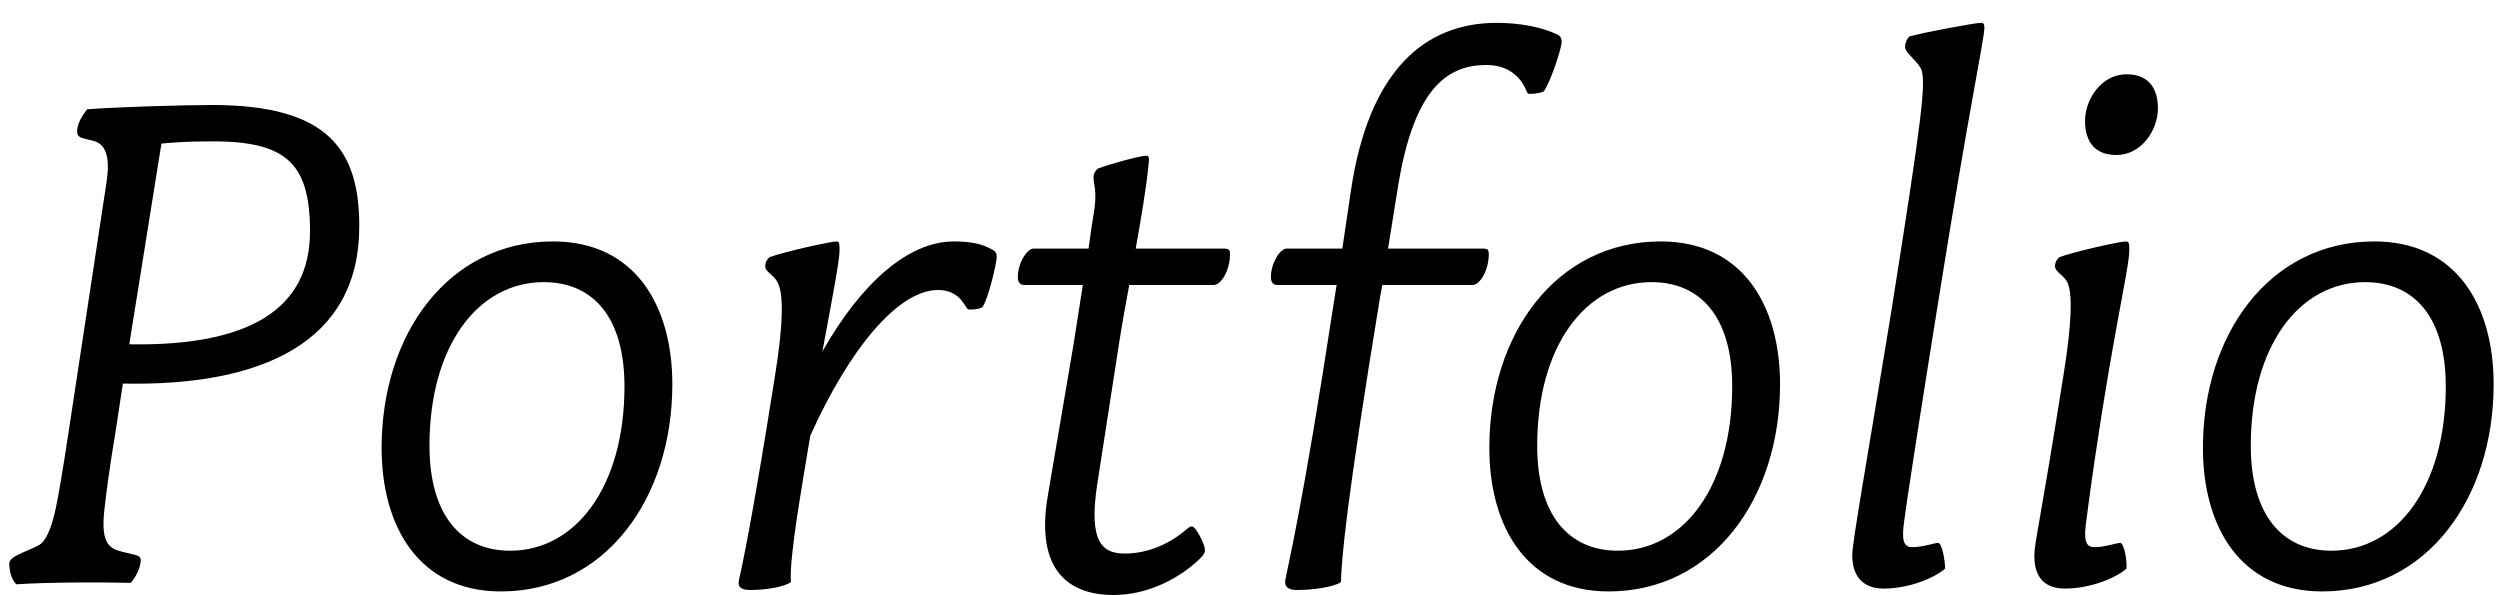 <svg width="105" height="25" viewBox="0 0 105 25" fill="none" xmlns="http://www.w3.org/2000/svg">
<path d="M5.16 16.11C11.01 16.23 15.09 14.37 15.09 9.51C15.09 6.3 13.8 4.41 8.91 4.41C7.65 4.41 4.8 4.5 3.66 4.59C3.45 4.86 3.24 5.19 3.24 5.52C3.24 5.79 3.42 5.79 3.9 5.91C4.41 6.03 4.65 6.51 4.47 7.68L2.88 18.15C2.64 19.74 2.46 20.79 2.34 21.36C2.16 22.2 1.92 22.77 1.59 22.92C0.99 23.22 0.39 23.37 0.39 23.67C0.39 23.97 0.48 24.36 0.69 24.54C2.01 24.45 4.38 24.45 5.49 24.48C5.7 24.24 5.91 23.85 5.91 23.52C5.91 23.28 5.58 23.31 4.98 23.13C4.47 22.98 4.26 22.59 4.38 21.45C4.47 20.64 4.59 19.71 4.86 18.09L5.16 16.11ZM8.64 5.94C11.97 5.88 13.02 6.78 13.02 9.72C13.02 12.96 10.5 14.55 5.43 14.46L6.78 6.03C7.41 5.97 8.01 5.94 8.64 5.94ZM21.038 24.84C17.588 24.84 16.028 22.11 16.028 18.81C16.028 14.01 18.848 10.14 23.228 10.14C26.678 10.14 28.238 12.84 28.238 16.14C28.238 20.94 25.418 24.84 21.038 24.84ZM21.428 23.13C24.188 23.13 26.228 20.43 26.228 16.23C26.228 13.32 24.908 11.85 22.838 11.85C20.078 11.85 18.038 14.52 18.038 18.72C18.038 21.63 19.358 23.13 21.428 23.13ZM41.531 10.41C41.17 10.23 40.721 10.14 40.06 10.14C38.17 10.14 36.191 11.85 34.541 14.76C34.931 12.66 35.261 10.95 35.261 10.53C35.261 10.26 35.261 10.14 35.141 10.14C34.901 10.14 32.98 10.56 32.321 10.8C32.23 10.89 32.141 10.98 32.141 11.19C32.141 11.43 32.56 11.58 32.681 11.91C32.891 12.36 32.92 13.47 32.56 15.72C31.57 21.99 31.151 23.85 31.03 24.39C30.971 24.69 31.18 24.78 31.511 24.78C32.141 24.78 32.92 24.66 33.221 24.45C33.13 23.46 33.7 20.34 34.031 18.3C35.681 14.64 37.721 12.18 39.401 12.18C40.361 12.18 40.541 12.96 40.66 12.99C40.751 13.02 41.141 12.99 41.261 12.9C41.531 12.51 41.861 11.01 41.861 10.8C41.861 10.56 41.77 10.53 41.531 10.41ZM47.699 10.44C47.909 9.27 48.119 8.07 48.239 6.93C48.269 6.66 48.269 6.54 48.149 6.54C47.909 6.54 46.769 6.84 46.109 7.08C46.019 7.17 45.929 7.26 45.929 7.47C45.929 7.71 46.079 8.04 45.959 8.82C45.899 9.18 45.809 9.75 45.719 10.44H43.409C43.139 10.44 42.749 11.04 42.749 11.64C42.749 11.85 42.839 11.97 43.019 11.97H45.479L45.089 14.46L44.009 20.82C43.469 23.97 44.909 24.99 46.769 24.99C48.269 24.99 49.589 24.24 50.369 23.49C50.519 23.34 50.609 23.25 50.609 23.1C50.609 22.86 50.219 22.11 50.069 22.11C49.979 22.11 49.949 22.14 49.799 22.26C48.959 22.98 47.999 23.25 47.249 23.25C46.289 23.25 45.719 22.77 46.079 20.37L47.009 14.37C47.129 13.59 47.279 12.78 47.429 11.97H50.969C51.299 11.97 51.659 11.34 51.659 10.68C51.659 10.5 51.629 10.44 51.389 10.44H47.699ZM65.318 1.41C64.718 1.14 63.848 0.96 62.858 0.96C59.858 0.96 57.488 2.94 56.738 8.01L56.378 10.44H54.038C53.768 10.44 53.378 11.04 53.378 11.64C53.378 11.85 53.468 11.97 53.648 11.97H56.138L56.018 12.72C54.698 21.39 54.068 23.85 53.978 24.39C53.948 24.69 54.158 24.78 54.488 24.78C55.118 24.78 56.018 24.66 56.318 24.45C56.348 23.46 56.528 21.21 57.968 12.45L58.058 11.97H61.838C62.168 11.97 62.528 11.34 62.528 10.68C62.528 10.5 62.498 10.44 62.258 10.44H58.298L58.718 7.83C59.408 3.54 60.908 2.73 62.438 2.73C62.978 2.73 63.368 2.91 63.608 3.12C64.028 3.45 64.118 3.9 64.178 3.93C64.268 3.96 64.658 3.93 64.838 3.84C65.138 3.42 65.588 2.01 65.588 1.77C65.588 1.56 65.528 1.5 65.318 1.41ZM67.562 24.84C64.112 24.84 62.552 22.11 62.552 18.81C62.552 14.01 65.372 10.14 69.752 10.14C73.202 10.14 74.762 12.84 74.762 16.14C74.762 20.94 71.942 24.84 67.562 24.84ZM67.952 23.13C70.712 23.13 72.752 20.43 72.752 16.23C72.752 13.32 71.432 11.85 69.362 11.85C66.602 11.85 64.562 14.52 64.562 18.72C64.562 21.63 65.882 23.13 67.952 23.13ZM80.314 22.98C80.014 22.98 79.864 22.8 79.954 22.05C80.134 20.64 80.884 15.93 81.394 12.75C82.714 4.47 83.344 1.62 83.344 1.17C83.344 1.02 83.314 0.96 83.194 0.96C82.954 0.96 80.854 1.35 80.194 1.53C80.104 1.62 80.014 1.77 80.014 1.98C80.014 2.22 80.584 2.61 80.704 2.94C80.884 3.54 80.734 4.89 79.444 13.02C78.424 19.29 77.794 22.77 77.794 23.31C77.794 24.33 78.364 24.72 79.114 24.72C80.224 24.72 81.304 24.24 81.694 23.88C81.694 23.58 81.574 22.8 81.394 22.8C81.274 22.8 80.764 22.98 80.314 22.98ZM88.892 6.51C88.052 6.51 87.572 6.03 87.572 5.07C87.572 4.17 88.262 3.12 89.312 3.12C90.152 3.12 90.632 3.6 90.632 4.56C90.632 5.46 89.942 6.51 88.892 6.51ZM85.442 23.34C85.442 24.36 85.982 24.72 86.732 24.72C87.842 24.72 88.922 24.24 89.312 23.88C89.342 23.58 89.222 22.8 89.042 22.8C88.922 22.8 88.412 22.98 87.962 22.98C87.662 22.98 87.512 22.8 87.602 22.05C87.782 20.64 88.052 18.63 88.592 15.45C89.162 12.15 89.432 11.04 89.432 10.47C89.432 10.2 89.402 10.14 89.282 10.14C89.042 10.14 87.152 10.56 86.492 10.8C86.402 10.89 86.312 10.98 86.312 11.19C86.312 11.43 86.732 11.58 86.852 11.91C87.032 12.39 87.032 13.47 86.672 15.72C85.682 21.99 85.442 22.8 85.442 23.34ZM97.533 24.84C94.083 24.84 92.523 22.11 92.523 18.81C92.523 14.01 95.343 10.14 99.723 10.14C103.173 10.14 104.733 12.84 104.733 16.14C104.733 20.94 101.913 24.84 97.533 24.84ZM97.923 23.13C100.683 23.13 102.723 20.43 102.723 16.23C102.723 13.32 101.403 11.85 99.333 11.85C96.573 11.85 94.533 14.52 94.533 18.72C94.533 21.63 95.853 23.13 97.923 23.13Z" fill="black"/>
</svg>
